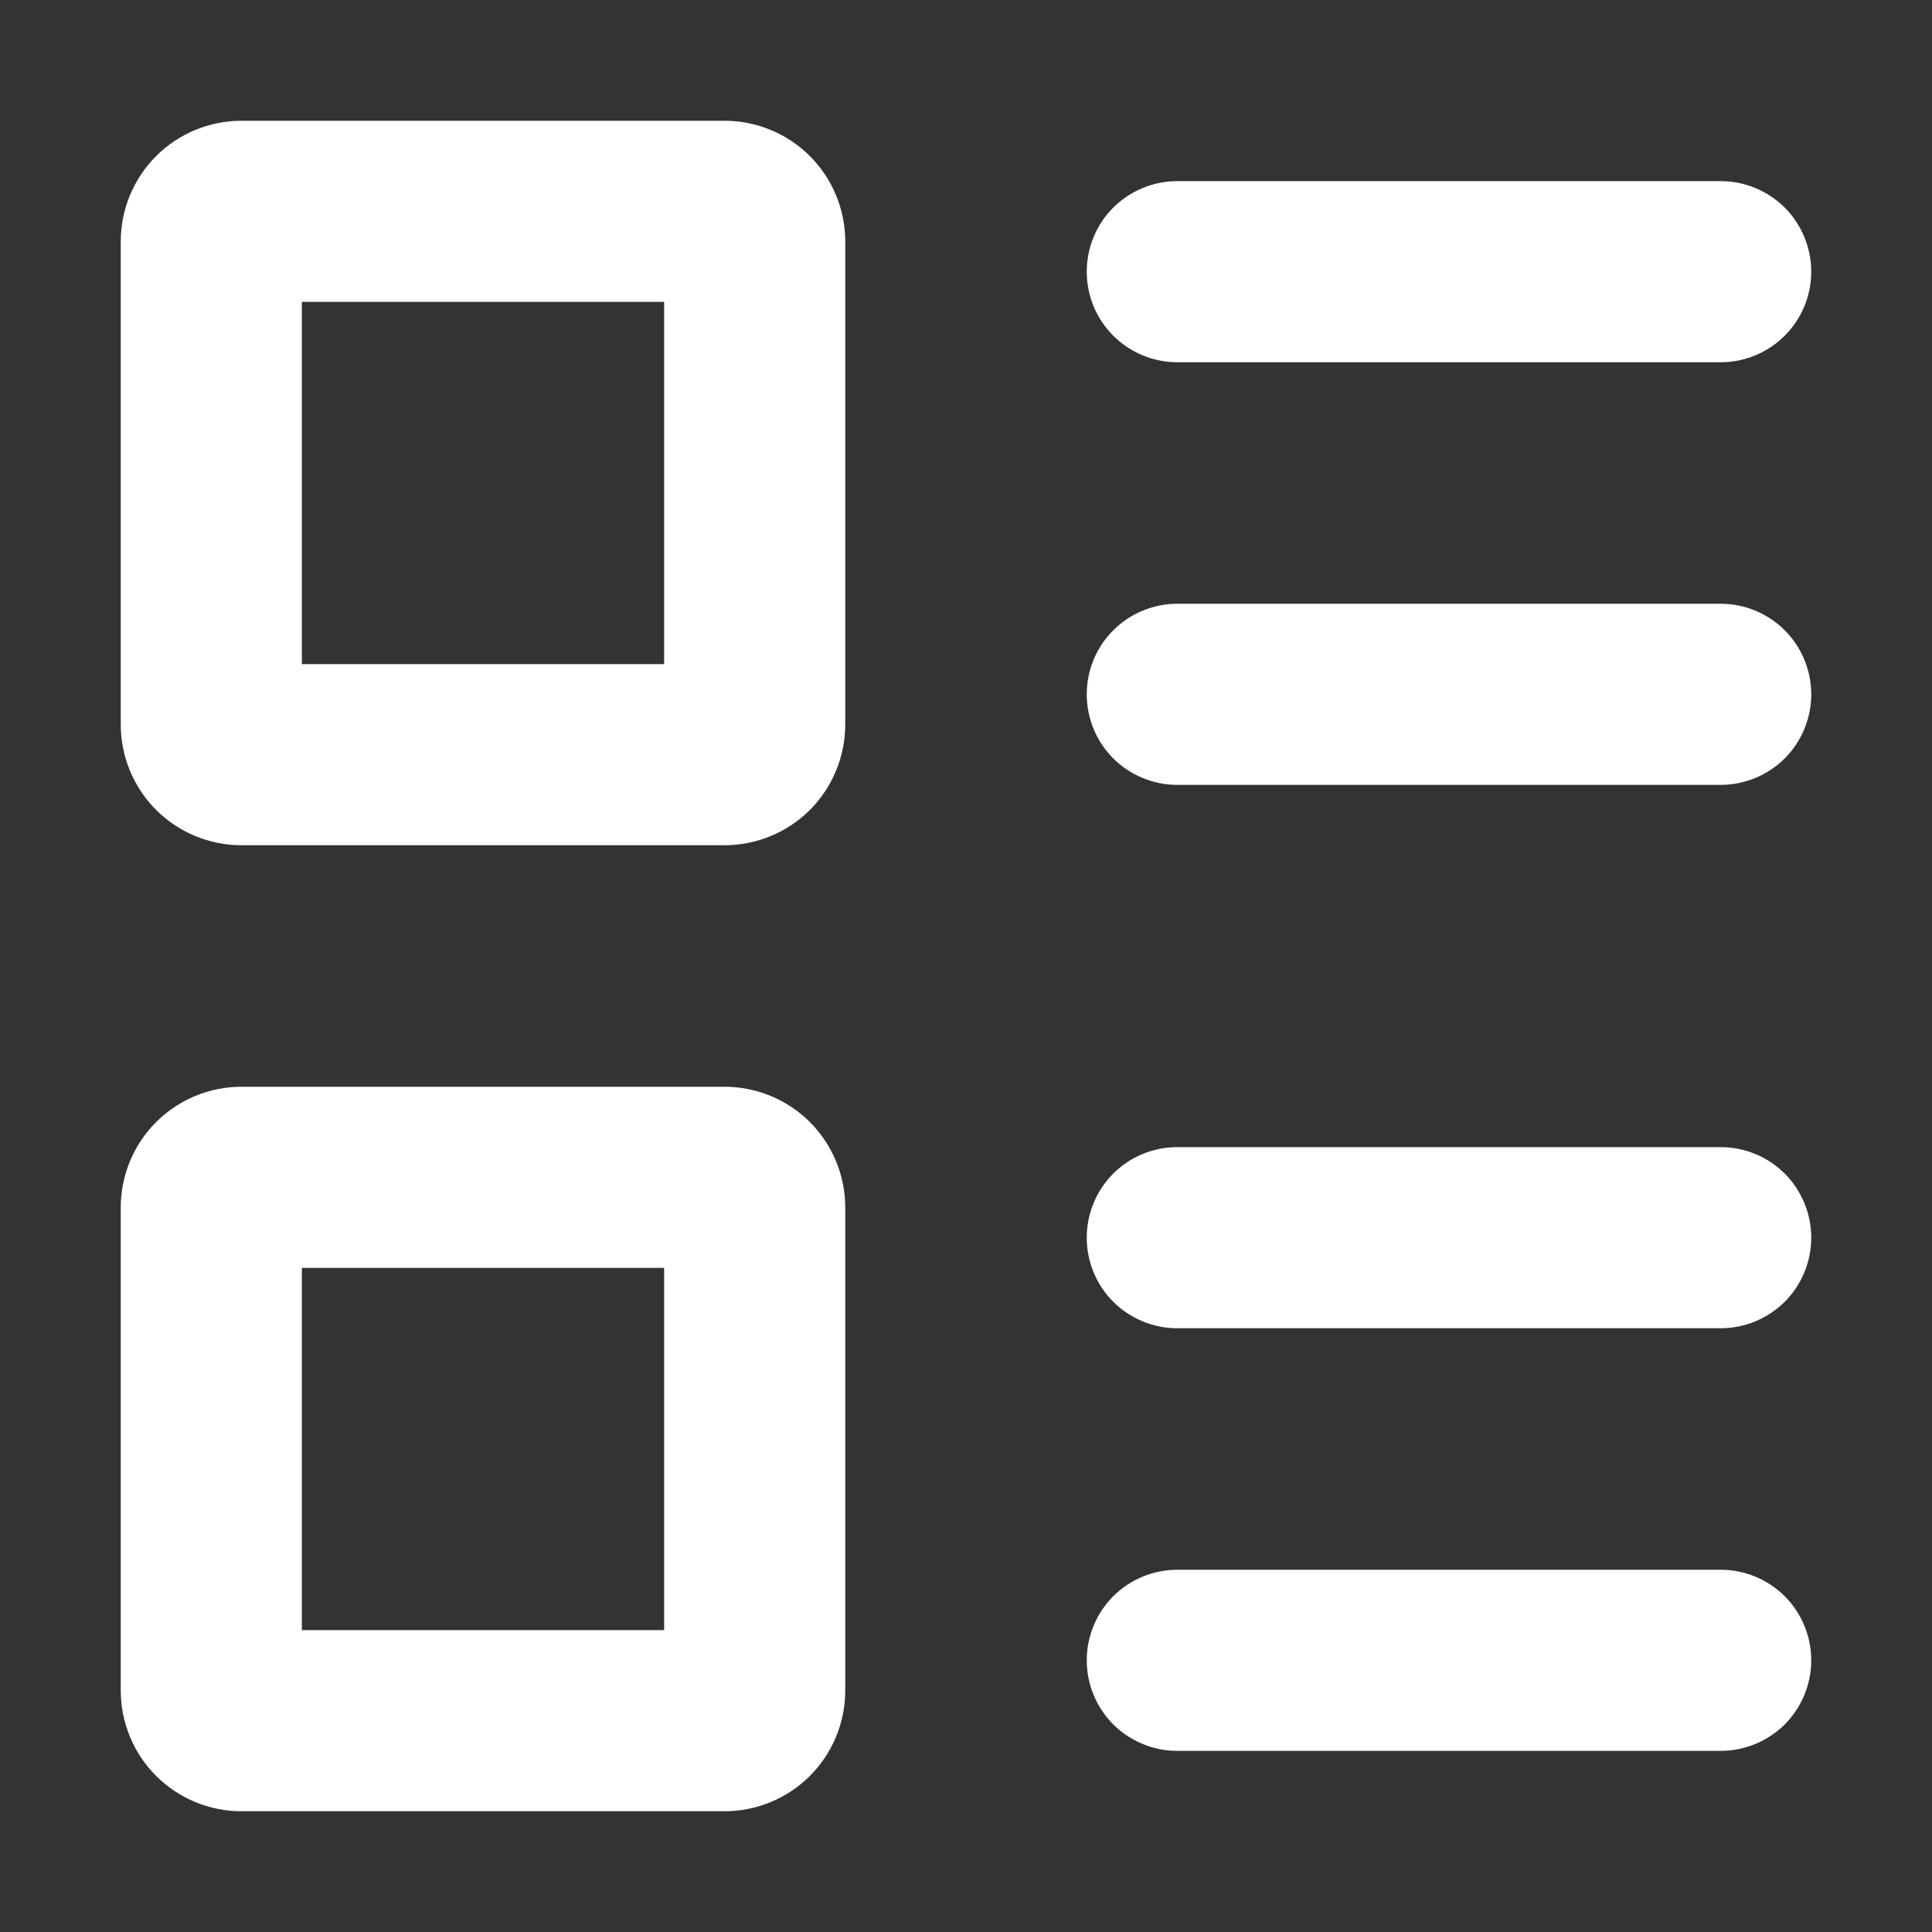 <svg width="24" height="24" viewBox="0 0 24 24" fill="none" xmlns="http://www.w3.org/2000/svg">
<rect x="0" y="0" width="24" height="24" fill="#333333" stroke="none"/>
<path fill-rule="evenodd" clip-rule="evenodd" d="M3.75 8.25V3.75H8.25V8.25H3.75ZM1.5 3C1.5 2.602 1.658 2.221 1.939 1.939C2.221 1.658 2.602 1.5 3 1.5H9C9.398 1.5 9.779 1.658 10.061 1.939C10.342 2.221 10.5 2.602 10.5 3V9C10.5 9.398 10.342 9.779 10.061 10.061C9.779 10.342 9.398 10.5 9 10.5H3C2.602 10.5 2.221 10.342 1.939 10.061C1.658 9.779 1.5 9.398 1.5 9V3ZM13.5 3.375C13.5 3.077 13.618 2.79 13.829 2.579C14.04 2.369 14.327 2.25 14.625 2.25H21.375C21.673 2.25 21.959 2.369 22.171 2.579C22.381 2.79 22.5 3.077 22.5 3.375C22.5 3.673 22.381 3.96 22.171 4.17C21.959 4.381 21.673 4.5 21.375 4.5H14.625C14.327 4.5 14.04 4.381 13.829 4.17C13.618 3.96 13.5 3.673 13.5 3.375ZM14.625 7.5C14.327 7.5 14.04 7.619 13.829 7.83C13.618 8.04 13.5 8.327 13.5 8.625C13.5 8.923 13.618 9.21 13.829 9.421C14.04 9.631 14.327 9.75 14.625 9.75H21.375C21.673 9.75 21.959 9.631 22.171 9.421C22.381 9.21 22.5 8.923 22.5 8.625C22.5 8.327 22.381 8.04 22.171 7.83C21.959 7.619 21.673 7.5 21.375 7.5H14.625ZM3.75 15.75V20.25H8.25V15.75H3.75ZM3 13.5C2.602 13.5 2.221 13.658 1.939 13.939C1.658 14.221 1.5 14.602 1.5 15V21C1.5 21.398 1.658 21.779 1.939 22.061C2.221 22.342 2.602 22.5 3 22.5H9C9.398 22.5 9.779 22.342 10.061 22.061C10.342 21.779 10.5 21.398 10.5 21V15C10.5 14.602 10.342 14.221 10.061 13.939C9.779 13.658 9.398 13.5 9 13.5H3ZM14.625 14.25C14.327 14.25 14.04 14.368 13.829 14.579C13.618 14.79 13.5 15.077 13.5 15.375C13.5 15.673 13.618 15.96 13.829 16.171C14.04 16.381 14.327 16.5 14.625 16.5H21.375C21.673 16.5 21.959 16.381 22.171 16.171C22.381 15.96 22.5 15.673 22.5 15.375C22.5 15.077 22.381 14.79 22.171 14.579C21.959 14.368 21.673 14.25 21.375 14.25H14.625ZM14.625 19.5C14.327 19.5 14.04 19.619 13.829 19.829C13.618 20.041 13.5 20.327 13.5 20.625C13.5 20.923 13.618 21.209 13.829 21.421C14.04 21.631 14.327 21.75 14.625 21.75H21.375C21.673 21.75 21.959 21.631 22.171 21.421C22.381 21.209 22.5 20.923 22.5 20.625C22.5 20.327 22.381 20.041 22.171 19.829C21.959 19.619 21.673 19.5 21.375 19.5H14.625Z" fill="white"/>
</svg>
